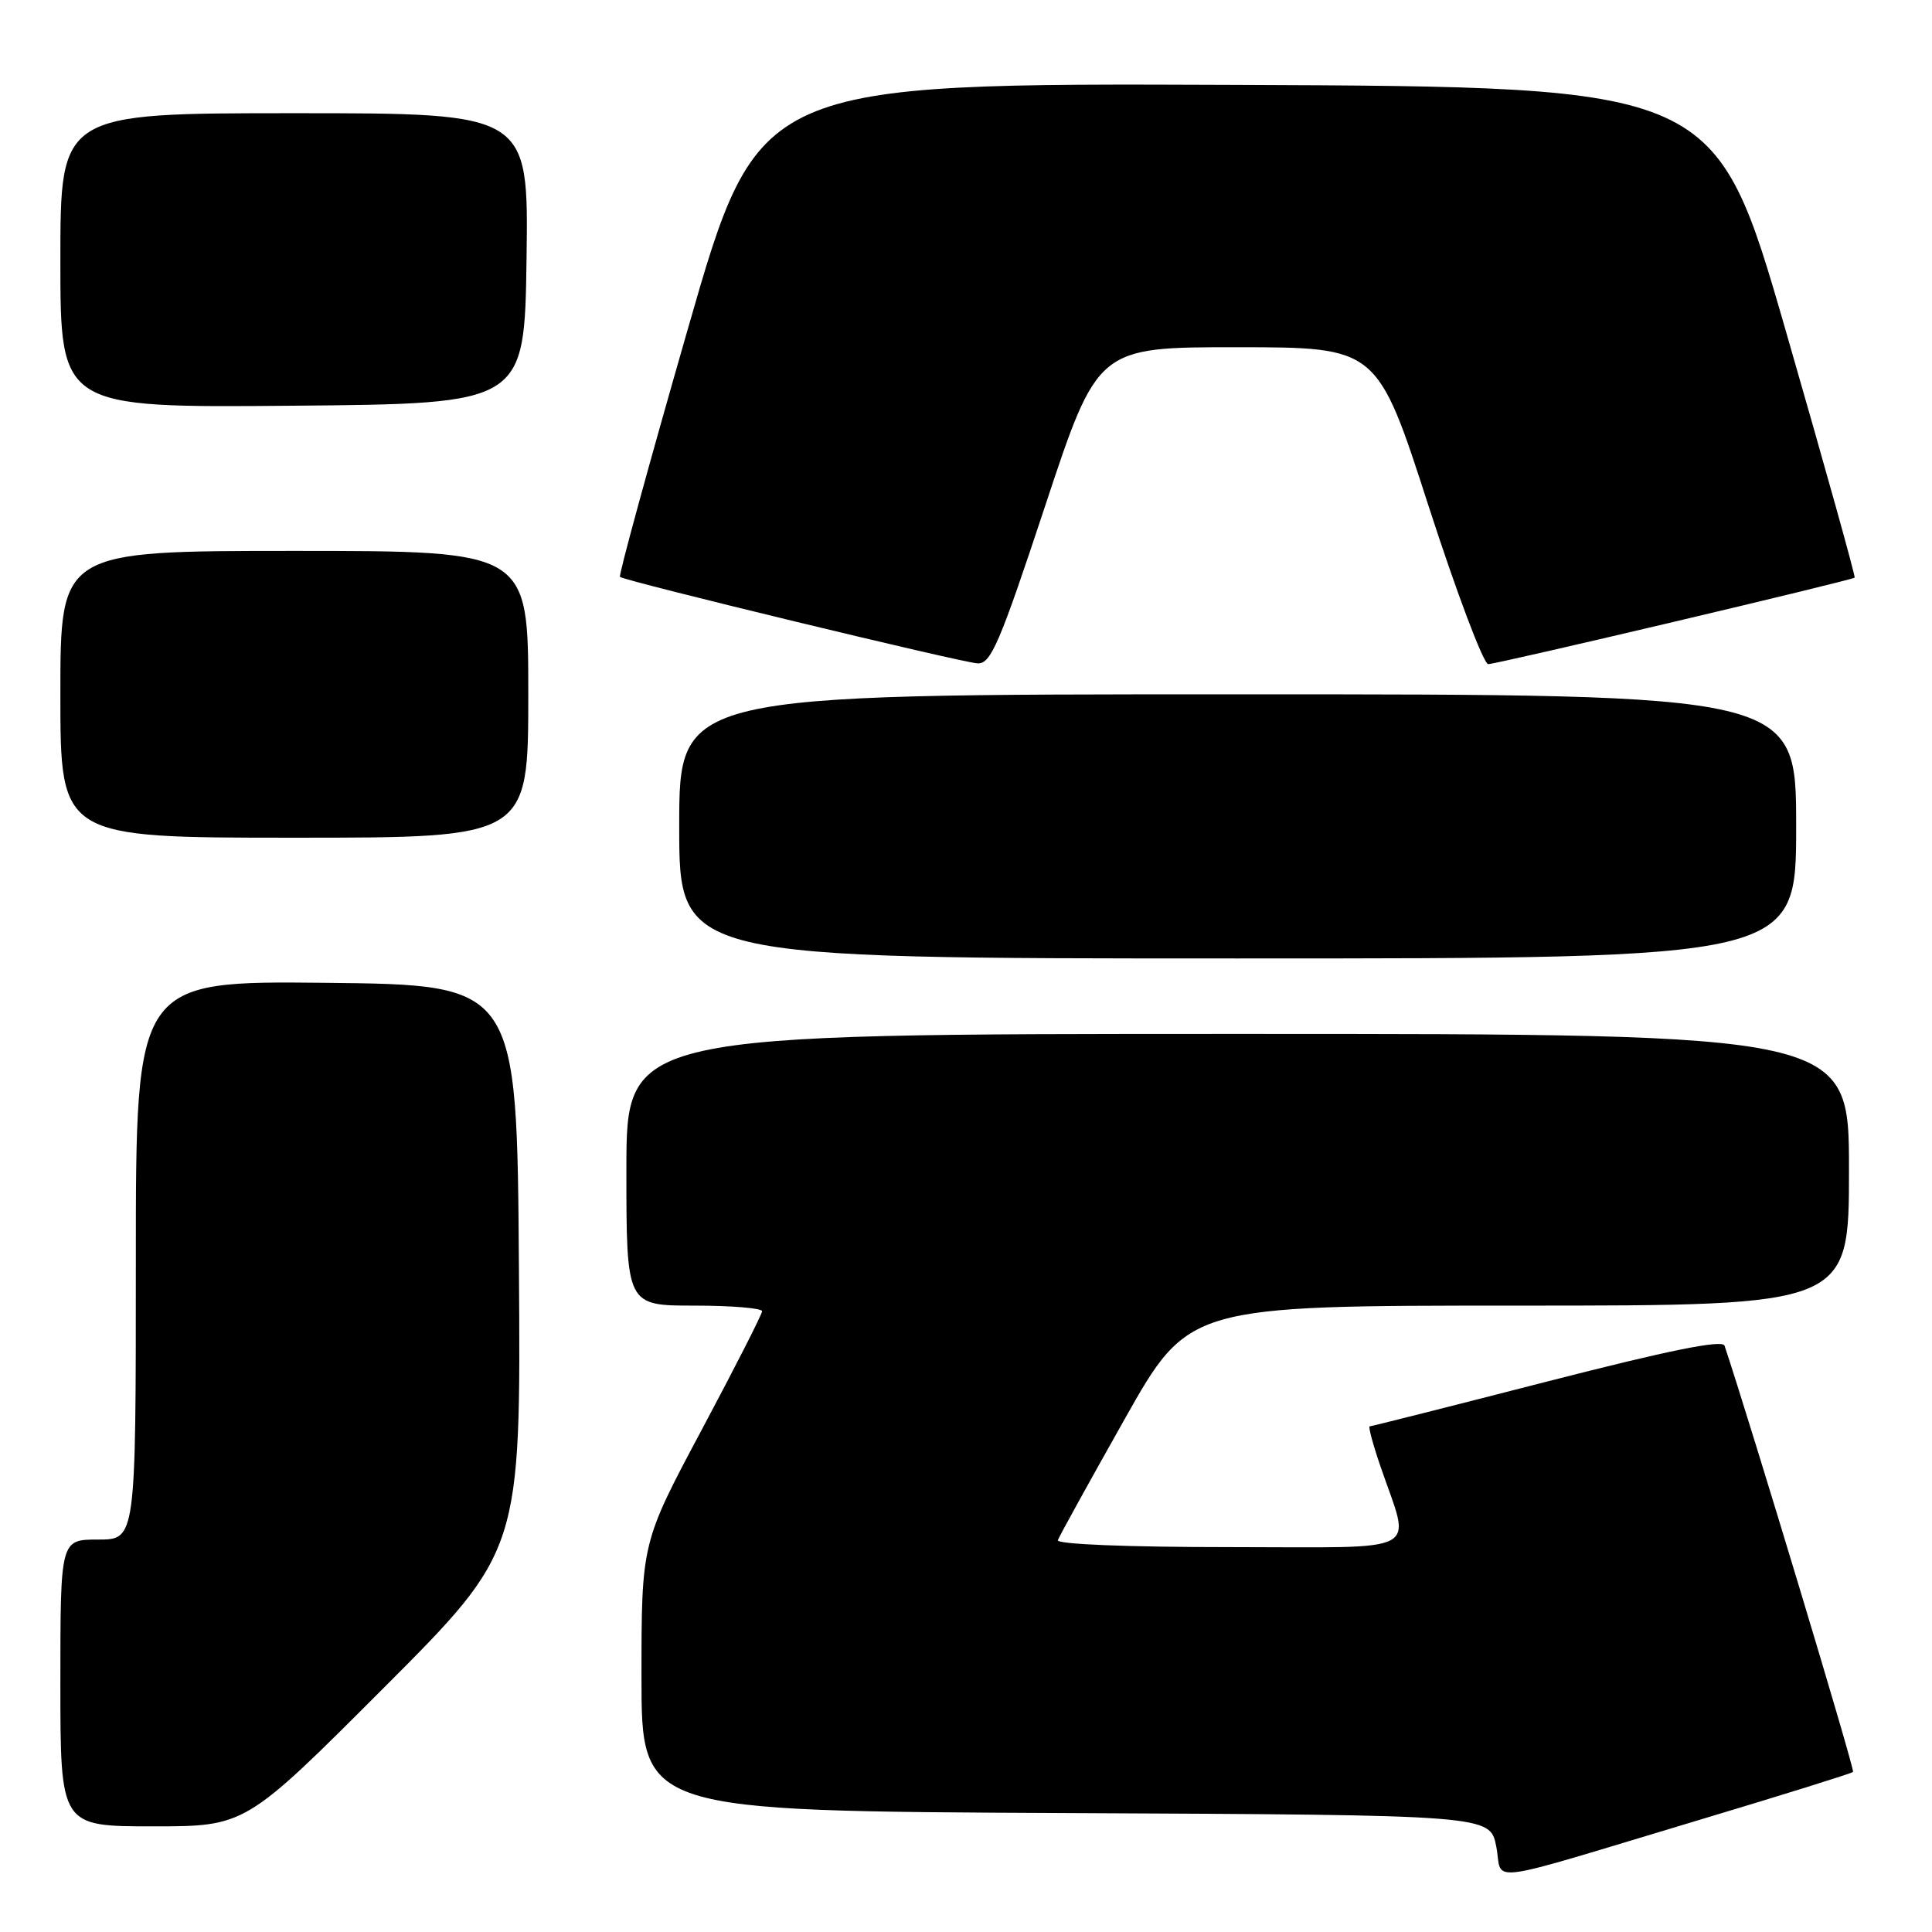 <?xml version="1.0" encoding="UTF-8" standalone="no"?>
<!DOCTYPE svg PUBLIC "-//W3C//DTD SVG 1.1//EN" "http://www.w3.org/Graphics/SVG/1.1/DTD/svg11.dtd" >
<svg xmlns="http://www.w3.org/2000/svg" xmlns:xlink="http://www.w3.org/1999/xlink" version="1.1" viewBox="0 0 256 256">
 <g >
 <path fill="currentColor"
d=" M 225.49 241.05 C 236.33 237.80 245.35 234.98 245.54 234.79 C 245.80 234.53 231.95 188.61 228.51 178.31 C 228.23 177.48 221.18 178.91 205.00 183.06 C 192.28 186.33 181.71 189.00 181.49 189.00 C 181.28 189.00 181.91 191.36 182.90 194.25 C 186.96 206.16 189.11 205.00 162.94 205.00 C 149.33 205.00 139.97 204.62 140.17 204.08 C 140.35 203.58 144.32 196.38 149.00 188.08 C 157.50 173.00 157.50 173.00 201.25 173.00 C 245.00 173.00 245.00 173.00 245.00 155.00 C 245.00 137.00 245.00 137.00 164.00 137.00 C 83.00 137.00 83.00 137.00 83.00 155.00 C 83.00 173.00 83.00 173.00 92.00 173.00 C 96.95 173.00 100.99 173.34 100.98 173.75 C 100.97 174.16 97.37 181.23 92.98 189.46 C 85.00 204.42 85.00 204.42 85.00 222.20 C 85.00 239.98 85.00 239.98 141.22 240.24 C 197.44 240.50 197.44 240.50 198.26 244.66 C 199.22 249.53 195.68 250.00 225.49 241.05 Z  M 50.77 223.73 C 69.02 205.46 69.02 205.46 68.76 167.98 C 68.50 130.50 68.50 130.50 43.25 130.23 C 18.00 129.97 18.00 129.97 18.00 166.98 C 18.00 204.00 18.00 204.00 13.00 204.00 C 8.00 204.00 8.00 204.00 8.00 223.00 C 8.00 242.00 8.00 242.00 20.26 242.00 C 32.52 242.00 32.52 242.00 50.77 223.73 Z  M 238.00 109.50 C 238.00 92.00 238.00 92.00 164.00 92.00 C 90.00 92.00 90.00 92.00 90.00 109.50 C 90.00 127.00 90.00 127.00 164.00 127.00 C 238.00 127.00 238.00 127.00 238.00 109.50 Z  M 70.00 92.00 C 70.00 73.00 70.00 73.00 39.00 73.00 C 8.00 73.00 8.00 73.00 8.00 92.00 C 8.00 111.00 8.00 111.00 39.00 111.00 C 70.00 111.00 70.00 111.00 70.00 92.00 Z  M 138.50 67.00 C 145.45 46.00 145.45 46.00 163.97 46.01 C 182.50 46.02 182.50 46.02 189.28 67.01 C 193.01 78.55 196.58 88.00 197.20 88.00 C 198.35 88.00 245.28 76.92 245.75 76.54 C 245.89 76.43 241.79 61.75 236.65 43.92 C 227.29 11.50 227.29 11.50 163.90 11.25 C 100.50 11.00 100.50 11.00 91.15 43.56 C 86.00 61.47 81.95 76.27 82.15 76.44 C 82.77 76.99 127.42 87.79 129.53 87.90 C 131.30 87.99 132.43 85.34 138.50 67.00 Z  M 69.77 34.25 C 70.04 15.00 70.04 15.00 39.02 15.00 C 8.00 15.00 8.00 15.00 8.00 34.51 C 8.00 54.03 8.00 54.03 38.75 53.76 C 69.50 53.50 69.50 53.50 69.77 34.25 Z "/>
</g>
</svg>